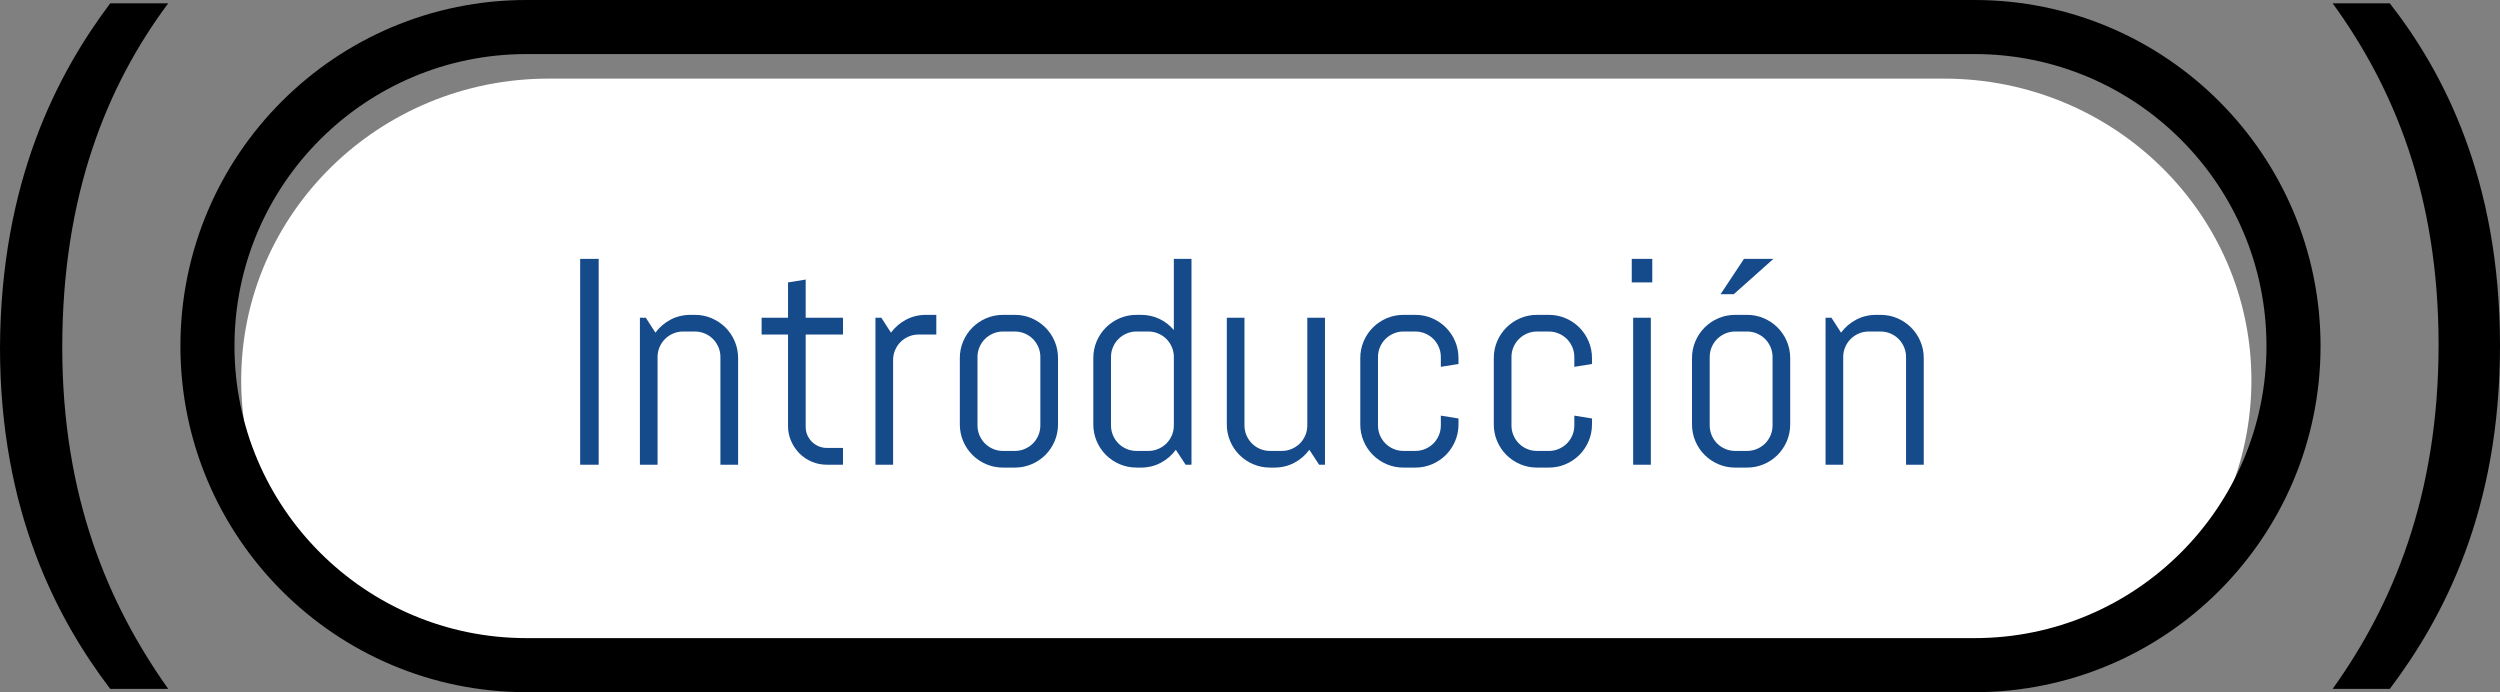 <?xml version="1.0" encoding="utf-8"?>
<!-- Generator: Adobe Illustrator 17.0.0, SVG Export Plug-In . SVG Version: 6.00 Build 0)  -->
<!DOCTYPE svg PUBLIC "-//W3C//DTD SVG 1.1//EN" "http://www.w3.org/Graphics/SVG/1.1/DTD/svg11.dtd">
<svg version="1.1" id="Capa_1" xmlns:x="http://ns.adobe.com/Extensibility/1.0/" xmlns:i="http://ns.adobe.com/AdobeIllustrator/10.0/" xmlns:graph="http://ns.adobe.com/Graphs/1.0/"
	 xmlns="http://www.w3.org/2000/svg" xmlns:xlink="http://www.w3.org/1999/xlink" x="0px" y="0px" width="184.962px"
	 height="51.212px" viewBox="0 0 184.962 51.212" enable-background="new 0 0 184.962 51.212" xml:space="preserve">
<rect x="0" y="0" width="184.962" height="51.212" fill="#808080" stroke="none"/>
<g>
	<path d="M12.443,0.248C7.904,6.344,4.606,14.436,4.606,25.7c0,11.076,3.42,19.041,7.838,25.264H8.152C4.231,45.801,0,37.835,0,25.7
		C0.06,13.437,4.231,5.473,8.152,0.248H12.443z"/>
	<path d="M172.581,50.964c4.416-6.162,7.837-14.248,7.837-25.451c0-11.138-3.359-19.104-7.837-25.265h4.23
		c3.982,5.102,8.151,13.067,8.151,25.325c0,12.196-4.169,20.101-8.151,25.391H172.581z"/>
	<path fill="#FFFFFF" d="M166.57,28.137c0,12.33-10.183,22.323-22.747,22.323H40.593c-12.563,0-22.748-9.993-22.748-22.323l0,0
		c0-12.327,10.186-22.321,22.748-22.321h103.23C156.388,5.815,166.57,15.81,166.57,28.137L166.57,28.137z"/>
	<path fill="none" stroke="#000000" stroke-width="4" stroke-miterlimit="10" d="M169.685,25.605
		c0,13.037-10.568,23.606-23.605,23.606H38.955c-13.037,0-23.607-10.569-23.607-23.606l0,0C15.349,12.569,25.918,2,38.955,2h107.124
		C159.116,2,169.685,12.569,169.685,25.605L169.685,25.605z"/>
	<g>
		<path fill="#154A8B" d="M42.924,34.382V19.153h1.37v15.229H42.924z"/>
		<path fill="#154A8B" d="M53.3,34.382v-7.965c0-0.262-0.05-0.508-0.148-0.738c-0.1-0.229-0.233-0.43-0.403-0.6
			s-0.37-0.305-0.601-0.403c-0.229-0.1-0.476-0.149-0.737-0.149h-0.871c-0.262,0-0.508,0.05-0.738,0.149
			c-0.23,0.099-0.43,0.233-0.6,0.403s-0.305,0.37-0.404,0.6c-0.099,0.23-0.148,0.477-0.148,0.738v7.965h-1.306V23.507h0.435
			l0.712,1.104c0.298-0.403,0.671-0.724,1.12-0.961c0.45-0.237,0.94-0.355,1.471-0.355h0.33c0.438,0,0.853,0.083,1.242,0.249
			c0.389,0.167,0.729,0.396,1.02,0.686c0.29,0.29,0.519,0.63,0.685,1.02s0.25,0.804,0.25,1.242v7.891H53.3z"/>
		<path fill="#154A8B" d="M61.18,34.382c-0.396,0-0.771-0.074-1.12-0.223c-0.351-0.149-0.655-0.354-0.914-0.616
			c-0.258-0.262-0.464-0.566-0.615-0.913c-0.152-0.347-0.229-0.719-0.229-1.115V24.75h-1.954v-1.243h1.954v-2.612l1.306-0.212v2.824
			h2.762v1.243h-2.762v6.828c0,0.22,0.041,0.423,0.122,0.61c0.082,0.188,0.193,0.353,0.335,0.494s0.308,0.253,0.499,0.335
			c0.191,0.081,0.396,0.122,0.616,0.122h1.189v1.242H61.18z"/>
		<path fill="#154A8B" d="M67.966,24.75c-0.262,0-0.508,0.05-0.738,0.148c-0.23,0.1-0.43,0.233-0.6,0.403s-0.305,0.37-0.404,0.601
			c-0.099,0.229-0.148,0.476-0.148,0.737v7.742H64.77V23.507h0.435l0.712,1.104c0.298-0.403,0.671-0.724,1.12-0.961
			c0.45-0.237,0.94-0.355,1.471-0.355h0.765v1.455H67.966z"/>
		<path fill="#154A8B" d="M78.027,32.641c-0.166,0.389-0.395,0.729-0.685,1.02c-0.291,0.29-0.631,0.519-1.02,0.685
			c-0.39,0.166-0.804,0.249-1.242,0.249H74.21c-0.439,0-0.854-0.083-1.242-0.249c-0.39-0.166-0.729-0.395-1.02-0.685
			c-0.291-0.291-0.52-0.631-0.686-1.02c-0.166-0.39-0.249-0.804-0.249-1.243v-4.906c0-0.438,0.083-0.853,0.249-1.242
			s0.395-0.729,0.686-1.02c0.29-0.29,0.63-0.519,1.02-0.686c0.389-0.166,0.803-0.249,1.242-0.249h0.871
			c0.438,0,0.853,0.083,1.242,0.249c0.389,0.167,0.729,0.396,1.02,0.686c0.29,0.29,0.519,0.63,0.685,1.02s0.25,0.804,0.25,1.242
			v4.906C78.277,31.837,78.193,32.251,78.027,32.641z M76.971,26.417c0-0.262-0.05-0.508-0.148-0.738
			c-0.1-0.229-0.233-0.43-0.403-0.6s-0.37-0.305-0.601-0.403c-0.229-0.1-0.476-0.149-0.737-0.149H74.21
			c-0.262,0-0.508,0.05-0.738,0.149c-0.23,0.099-0.43,0.233-0.6,0.403s-0.305,0.37-0.404,0.6c-0.099,0.23-0.148,0.477-0.148,0.738
			v5.055c0,0.263,0.05,0.509,0.148,0.738c0.1,0.23,0.234,0.431,0.404,0.601s0.369,0.304,0.6,0.403
			c0.23,0.099,0.477,0.148,0.738,0.148h0.871c0.262,0,0.508-0.05,0.737-0.148c0.23-0.1,0.431-0.233,0.601-0.403
			s0.304-0.37,0.403-0.601c0.099-0.229,0.148-0.476,0.148-0.738V26.417z"/>
		<path fill="#154A8B" d="M87.718,34.382l-0.723-1.104c-0.297,0.403-0.669,0.724-1.114,0.961c-0.446,0.237-0.935,0.355-1.466,0.355
			h-0.329c-0.439,0-0.854-0.083-1.242-0.249c-0.39-0.166-0.729-0.395-1.02-0.685c-0.291-0.291-0.52-0.631-0.686-1.02
			c-0.166-0.39-0.249-0.804-0.249-1.243v-4.906c0-0.438,0.083-0.853,0.249-1.242s0.395-0.729,0.686-1.02
			c0.29-0.29,0.63-0.519,1.02-0.686c0.389-0.166,0.803-0.249,1.242-0.249h0.329c0.488,0,0.941,0.1,1.359,0.297
			c0.418,0.198,0.775,0.475,1.072,0.829v-5.268h1.307v15.229H87.718z M86.847,26.417c0-0.262-0.05-0.508-0.148-0.738
			c-0.1-0.229-0.233-0.43-0.403-0.6s-0.37-0.305-0.601-0.403c-0.229-0.1-0.476-0.149-0.737-0.149h-0.871
			c-0.262,0-0.508,0.05-0.738,0.149c-0.23,0.099-0.43,0.233-0.6,0.403s-0.305,0.37-0.404,0.6c-0.099,0.23-0.148,0.477-0.148,0.738
			v5.055c0,0.263,0.05,0.509,0.148,0.738c0.1,0.23,0.234,0.431,0.404,0.601s0.369,0.304,0.6,0.403
			c0.23,0.099,0.477,0.148,0.738,0.148h0.871c0.262,0,0.508-0.05,0.737-0.148c0.23-0.1,0.431-0.233,0.601-0.403
			s0.304-0.37,0.403-0.601c0.099-0.229,0.148-0.476,0.148-0.738V26.417z"/>
		<path fill="#154A8B" d="M97.595,34.382l-0.723-1.104c-0.297,0.403-0.669,0.724-1.114,0.961c-0.446,0.237-0.935,0.355-1.466,0.355
			h-0.329c-0.439,0-0.854-0.083-1.242-0.249c-0.39-0.166-0.729-0.395-1.02-0.685c-0.291-0.291-0.52-0.631-0.686-1.02
			c-0.166-0.39-0.249-0.804-0.249-1.243v-7.891h1.306v7.965c0,0.263,0.05,0.509,0.148,0.738c0.1,0.23,0.234,0.431,0.404,0.601
			s0.369,0.304,0.6,0.403c0.23,0.099,0.477,0.148,0.738,0.148h0.871c0.262,0,0.508-0.05,0.737-0.148
			c0.23-0.1,0.431-0.233,0.601-0.403s0.304-0.37,0.403-0.601c0.099-0.229,0.148-0.476,0.148-0.738v-7.965h1.307v10.875H97.595z"/>
		<path fill="#154A8B" d="M107.656,32.641c-0.166,0.389-0.395,0.729-0.685,1.02c-0.291,0.29-0.631,0.519-1.02,0.685
			c-0.39,0.166-0.804,0.249-1.242,0.249h-0.871c-0.439,0-0.854-0.083-1.242-0.249c-0.39-0.166-0.729-0.395-1.02-0.685
			c-0.291-0.291-0.52-0.631-0.686-1.02c-0.166-0.39-0.249-0.804-0.249-1.243v-4.906c0-0.438,0.083-0.853,0.249-1.242
			s0.395-0.729,0.686-1.02c0.29-0.29,0.63-0.519,1.02-0.686c0.389-0.166,0.803-0.249,1.242-0.249h0.871
			c0.438,0,0.853,0.083,1.242,0.249c0.389,0.167,0.729,0.396,1.02,0.686c0.29,0.29,0.519,0.63,0.685,1.02s0.25,0.804,0.25,1.242
			v0.436L106.6,27.14v-0.723c0-0.262-0.05-0.508-0.148-0.738c-0.1-0.229-0.233-0.43-0.403-0.6s-0.37-0.305-0.601-0.403
			c-0.229-0.1-0.476-0.149-0.737-0.149h-0.871c-0.262,0-0.508,0.05-0.738,0.149c-0.23,0.099-0.43,0.233-0.6,0.403
			s-0.305,0.37-0.404,0.6c-0.099,0.23-0.148,0.477-0.148,0.738v5.055c0,0.263,0.05,0.509,0.148,0.738
			c0.1,0.23,0.234,0.431,0.404,0.601s0.369,0.304,0.6,0.403c0.23,0.099,0.477,0.148,0.738,0.148h0.871
			c0.262,0,0.508-0.05,0.737-0.148c0.23-0.1,0.431-0.233,0.601-0.403s0.304-0.37,0.403-0.601c0.099-0.229,0.148-0.476,0.148-0.738
			V30.75l1.307,0.212v0.436C107.906,31.837,107.822,32.251,107.656,32.641z"/>
		<path fill="#154A8B" d="M117.533,32.641c-0.166,0.389-0.395,0.729-0.685,1.02c-0.291,0.29-0.631,0.519-1.02,0.685
			c-0.39,0.166-0.804,0.249-1.242,0.249h-0.871c-0.439,0-0.854-0.083-1.242-0.249c-0.39-0.166-0.729-0.395-1.02-0.685
			c-0.291-0.291-0.52-0.631-0.686-1.02c-0.166-0.39-0.249-0.804-0.249-1.243v-4.906c0-0.438,0.083-0.853,0.249-1.242
			s0.395-0.729,0.686-1.02c0.29-0.29,0.63-0.519,1.02-0.686c0.389-0.166,0.803-0.249,1.242-0.249h0.871
			c0.438,0,0.853,0.083,1.242,0.249c0.389,0.167,0.729,0.396,1.02,0.686c0.29,0.29,0.519,0.63,0.685,1.02s0.25,0.804,0.25,1.242
			v0.436l-1.307,0.213v-0.723c0-0.262-0.05-0.508-0.148-0.738c-0.1-0.229-0.233-0.43-0.403-0.6s-0.37-0.305-0.601-0.403
			c-0.229-0.1-0.476-0.149-0.737-0.149h-0.871c-0.262,0-0.508,0.05-0.738,0.149c-0.23,0.099-0.43,0.233-0.6,0.403
			s-0.305,0.37-0.404,0.6c-0.099,0.23-0.148,0.477-0.148,0.738v5.055c0,0.263,0.05,0.509,0.148,0.738
			c0.1,0.23,0.234,0.431,0.404,0.601s0.369,0.304,0.6,0.403c0.23,0.099,0.477,0.148,0.738,0.148h0.871
			c0.262,0,0.508-0.05,0.737-0.148c0.23-0.1,0.431-0.233,0.601-0.403s0.304-0.37,0.403-0.601c0.099-0.229,0.148-0.476,0.148-0.738
			V30.75l1.307,0.212v0.436C117.783,31.837,117.699,32.251,117.533,32.641z"/>
		<path fill="#154A8B" d="M120.725,20.894v-1.741h1.519v1.741H120.725z M120.83,34.382V23.507h1.307v10.875H120.83z"/>
		<path fill="#154A8B" d="M132.198,32.641c-0.166,0.389-0.395,0.729-0.685,1.02c-0.291,0.29-0.631,0.519-1.02,0.685
			c-0.39,0.166-0.804,0.249-1.242,0.249h-0.871c-0.439,0-0.854-0.083-1.242-0.249c-0.39-0.166-0.729-0.395-1.02-0.685
			c-0.291-0.291-0.52-0.631-0.686-1.02c-0.166-0.39-0.249-0.804-0.249-1.243v-4.906c0-0.438,0.083-0.853,0.249-1.242
			s0.395-0.729,0.686-1.02c0.29-0.29,0.63-0.519,1.02-0.686c0.389-0.166,0.803-0.249,1.242-0.249h0.871
			c0.438,0,0.853,0.083,1.242,0.249c0.389,0.167,0.729,0.396,1.02,0.686c0.29,0.29,0.519,0.63,0.685,1.02s0.25,0.804,0.25,1.242
			v4.906C132.448,31.837,132.364,32.251,132.198,32.641z M131.142,26.417c0-0.262-0.05-0.508-0.148-0.738
			c-0.1-0.229-0.233-0.43-0.403-0.6s-0.37-0.305-0.601-0.403c-0.229-0.1-0.476-0.149-0.737-0.149h-0.871
			c-0.262,0-0.508,0.05-0.738,0.149c-0.23,0.099-0.43,0.233-0.6,0.403s-0.305,0.37-0.404,0.6c-0.099,0.23-0.148,0.477-0.148,0.738
			v5.055c0,0.263,0.05,0.509,0.148,0.738c0.1,0.23,0.234,0.431,0.404,0.601s0.369,0.304,0.6,0.403
			c0.23,0.099,0.477,0.148,0.738,0.148h0.871c0.262,0,0.508-0.05,0.737-0.148c0.23-0.1,0.431-0.233,0.601-0.403
			s0.304-0.37,0.403-0.601c0.099-0.229,0.148-0.476,0.148-0.738V26.417z M128.274,21.766h-0.977l1.73-2.612h2.177L128.274,21.766z"
			/>
		<path fill="#154A8B" d="M141.019,34.382v-7.965c0-0.262-0.05-0.508-0.148-0.738c-0.1-0.229-0.233-0.43-0.403-0.6
			s-0.37-0.305-0.601-0.403c-0.229-0.1-0.476-0.149-0.737-0.149h-0.871c-0.262,0-0.508,0.05-0.738,0.149
			c-0.23,0.099-0.43,0.233-0.6,0.403s-0.305,0.37-0.404,0.6c-0.099,0.23-0.148,0.477-0.148,0.738v7.965h-1.306V23.507h0.435
			l0.712,1.104c0.298-0.403,0.671-0.724,1.12-0.961c0.45-0.237,0.94-0.355,1.471-0.355h0.33c0.438,0,0.853,0.083,1.242,0.249
			c0.389,0.167,0.729,0.396,1.02,0.686c0.29,0.29,0.519,0.63,0.685,1.02s0.25,0.804,0.25,1.242v7.891H141.019z"/>
	</g>
</g>
</svg>
